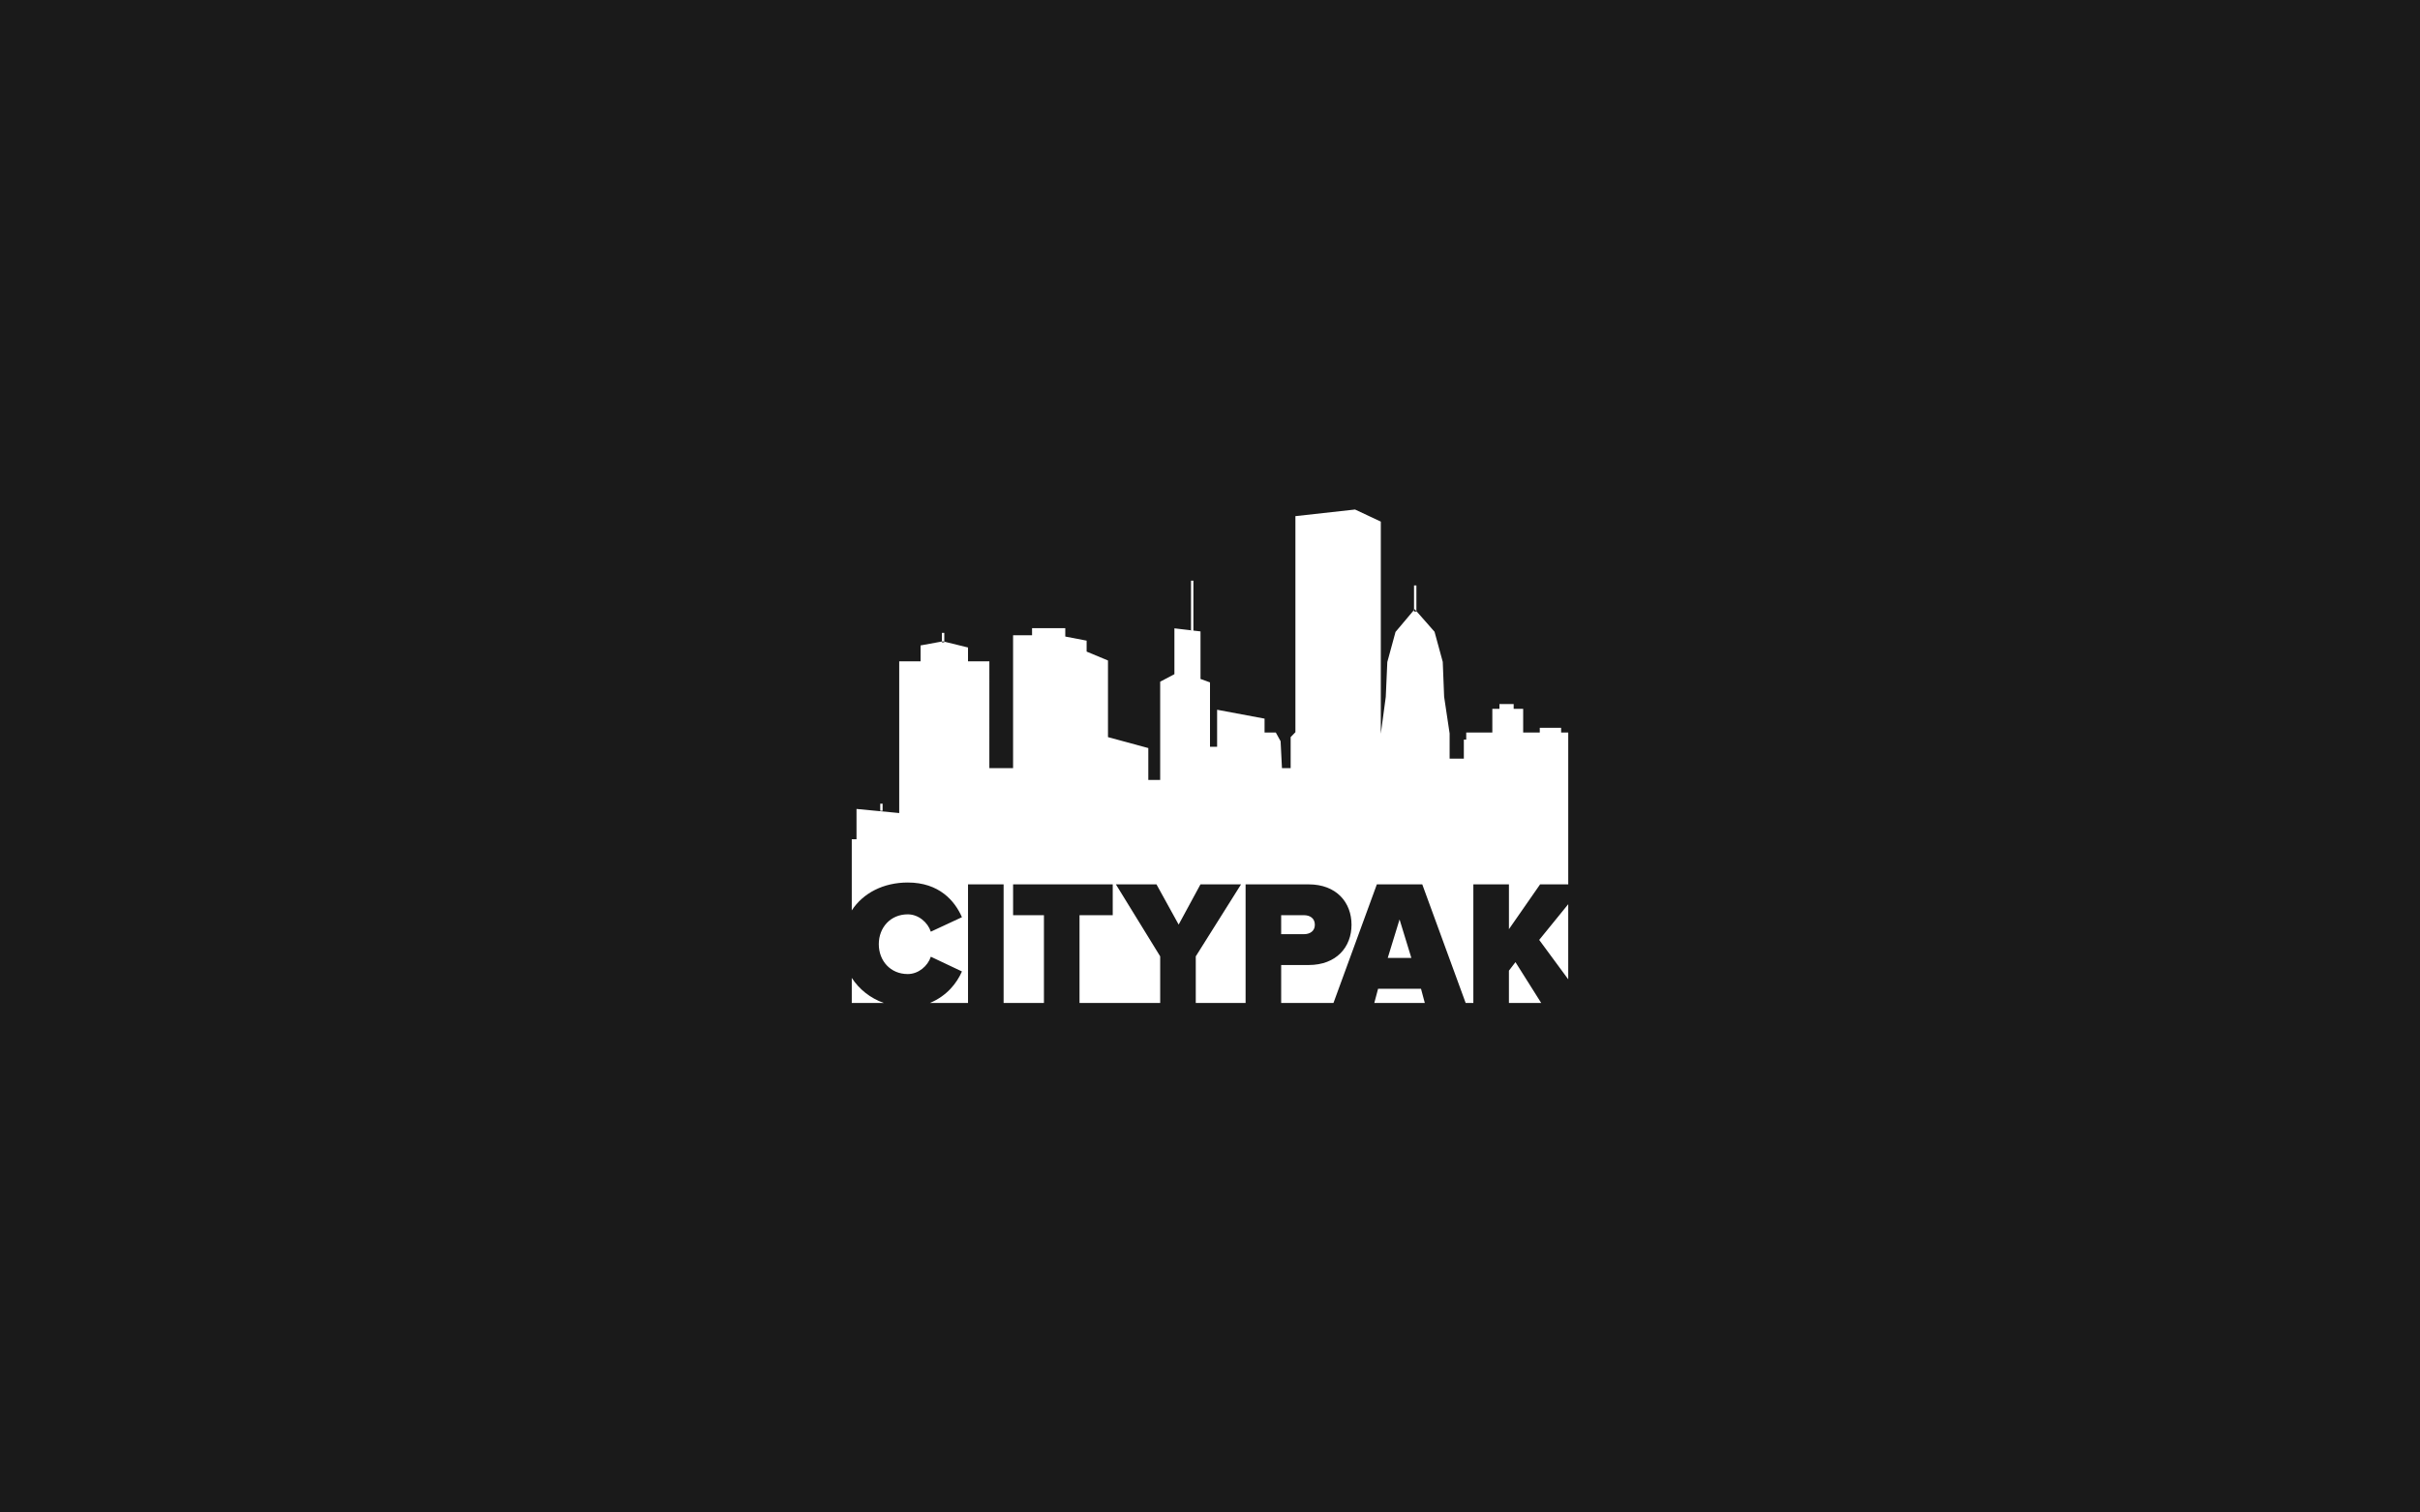<svg xmlns="http://www.w3.org/2000/svg" width="800" height="500" viewBox="0 0 800 500"><path fill="#1A1A1A" d="M-8.5-6.5h856v530h-856z"/><path fill="#FFF" d="M468.23 202.16h-.786v-8.626h.785v8.627M394.51 208.435h-.785v-16.47h.784v16.47M391.373 208.435v-16.47 16.47M312.162 212.355h-.784v-3.135h.784v3.135M291.77 268.04h-.782v-2.352h.783v2.35M518.424 298.91l-9.597 11.807 9.597 13.025M300.085 291.742c10.347 0 15.546 6.03 17.912 11.467l-10.285 4.786c-1.007-3.074-4.08-5.733-7.627-5.733-5.73 0-9.574 4.373-9.574 9.87 0 5.498 3.845 9.87 9.575 9.87 3.548 0 6.62-2.658 7.627-5.73l10.285 4.87c-1.682 3.836-4.945 8.068-10.597 10.42h12.604v-39.21h11.766v39.21h13.332v-29.016h-10.196v-10.194h32.938v10.194h-10.98v29.016h26.667v-15.41l-14.644-23.8h13.417l7.332 13.298 7.21-13.297h13.414l-14.966 23.8v15.41h16.47v-39.21h20.83c9.22 0 14.187 5.973 14.187 13.36 0 7.33-4.967 13.304-14.187 13.304h-9.067v12.546h17.286l14.343-39.21h15.013l14.346 39.21h2.54v-39.21h11.765v14.816l10.304-14.817h9.302V242.16h-2.354v-1.57h-7.057v1.57h-5.49v-7.842h-3.14v-1.57h-4.704v1.57h-2.35v7.84h-8.63v2.353h-.787v6.277h-4.703v-8.32l-1.814-12.132-.456-11.535-2.715-9.952-6.562-7.465-6.338 7.526-2.712 9.95-.51 11.536-1.638 12.156v-70.12l-8.52-3.995-19.713 2.188v71.427l-1.57 1.626v10.245h-2.876l-.45-8.895-1.586-2.87h-3.715v-4.59l-15.686-2.937v12.234H400v-21.28l-3.138-1.132v-15.718l-8.627-1.018v15.153l-4.705 2.487v32.487h-3.922v-10.55l-13.332-3.617v-25.33l-7.06-2.942v-3.62l-7.057-1.354v-2.78h-10.98v2.353h-6.275v43.92h-7.842V218.63h-7.06v-4.582l-8.293-2.037-7.39 1.358v5.262h-7.06v50.15l-14.118-1.356v10.026h-1.567v23.513c3.75-5.76 10.495-9.22 18.51-9.22zM498.817 320.882v10.68h10.672l-8.507-13.495M281.576 323.277v8.285h10.604c-4.48-1.565-8.173-4.55-10.604-8.285zM434.66 305.713c0-2.128-1.593-3.166-3.603-3.166h-7.532v6.275h7.532c2.01 0 3.604-1.04 3.604-3.11zM458.76 316.665h7.802l-3.9-12.71M454.313 331.562h16.698l-1.256-4.703h-14.187"/></svg>